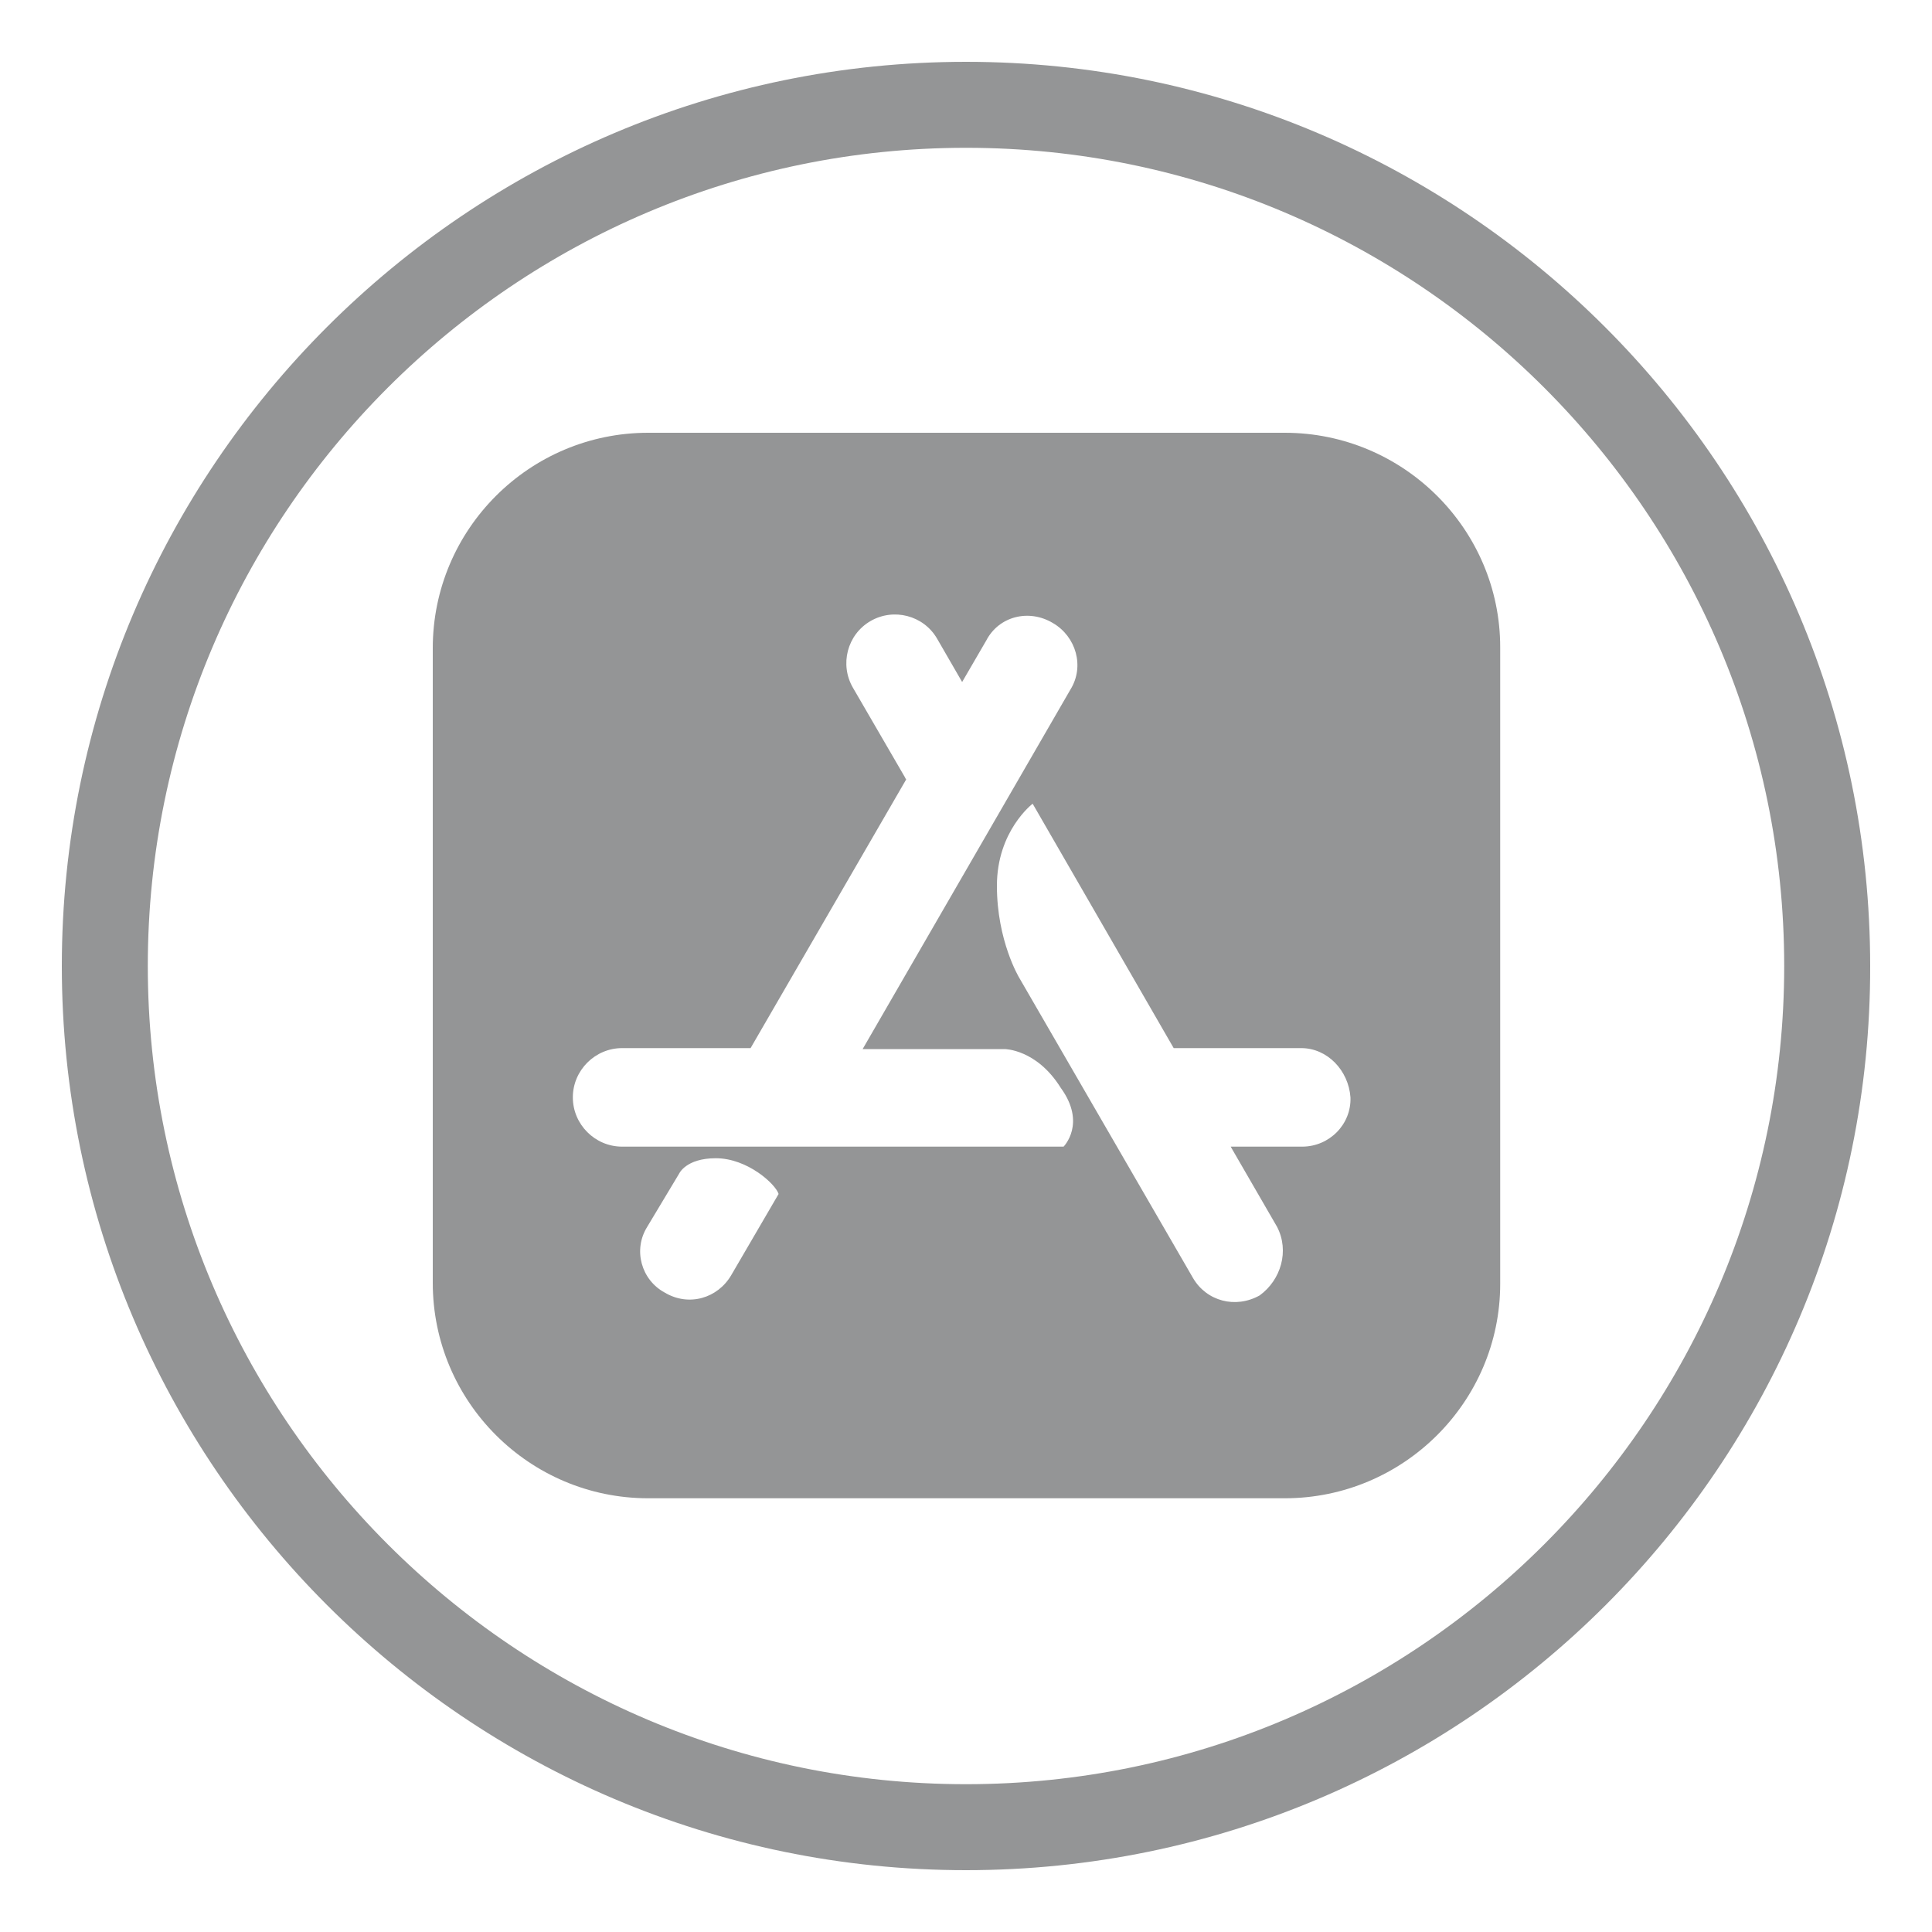<?xml version="1.0" encoding="utf-8"?>
<!-- Generator: Adobe Illustrator 22.1.0, SVG Export Plug-In . SVG Version: 6.00 Build 0)  -->
<svg version="1.1" id="Capa_1" xmlns="http://www.w3.org/2000/svg" xmlns:xlink="http://www.w3.org/1999/xlink" x="0px" y="0px"
	 viewBox="0 0 200 200" style="enable-background:new 0 0 200 200;" xml:space="preserve">
<style type="text/css">
	.st0{fill:#949596;}
</style>
<g>
	<g>
		<path class="st0" d="M100,193.6c-51.6,0-93.6-42-93.6-93.6S48.4,6.4,100,6.4s93.6,42,93.6,93.6C193.7,151.6,151.7,193.6,100,193.6
			z M100,15.3c-46.7,0-84.7,38-84.7,84.7c0,46.7,38,84.7,84.7,84.7s84.7-38,84.7-84.7C184.7,53.3,146.7,15.3,100,15.3z"/>
	</g>
	<g>
		<path class="st0" d="M133,44.8H67.1c-12.3,0-22.3,10-22.3,22.3v65.7c0,12.3,10,22.3,22.3,22.3H133c12.3,0,22.3-10,22.3-22.2V67
			C155.3,54.8,145.3,44.8,133,44.8z M75.7,132c-1.4,2.4-4.4,3.3-6.9,1.8c-2.4-1.3-3.3-4.4-1.8-6.8l3.3-5.5c0,0,0.7-1.6,3.8-1.6
			c3.3,0,6.2,2.7,6.5,3.7L75.7,132z M110.1,118.7H64.4c-2.8,0-5.1-2.3-5.1-5.1s2.3-5.1,5.1-5.1h13.3l16.1-27.8
			c0-0.1-0.1-0.1-0.1-0.2l-5.4-9.3c-1.4-2.4-0.6-5.5,1.8-6.9s5.5-0.6,6.9,1.8l2.6,4.5l2.5-4.3c1.3-2.5,4.4-3.3,6.9-1.8
			c2.4,1.4,3.3,4.5,1.8,6.9l-21.5,37.2H104c0,0,3.3,0,5.8,4C112.5,116.3,110.1,118.7,110.1,118.7z M134.8,118.7h-7.4l4.8,8.3
			c1.3,2.5,0.4,5.5-1.8,7.1c-2.5,1.4-5.5,0.6-6.9-1.8l-18-31.1c0,0-2.3-3.8-2.3-9.5s3.7-8.5,3.7-8.5l14.6,25.3h13.2
			c2.7,0,4.9,2.3,5.1,5.1C139.9,116.4,137.6,118.7,134.8,118.7z"/>
	</g>
</g>
</svg>
